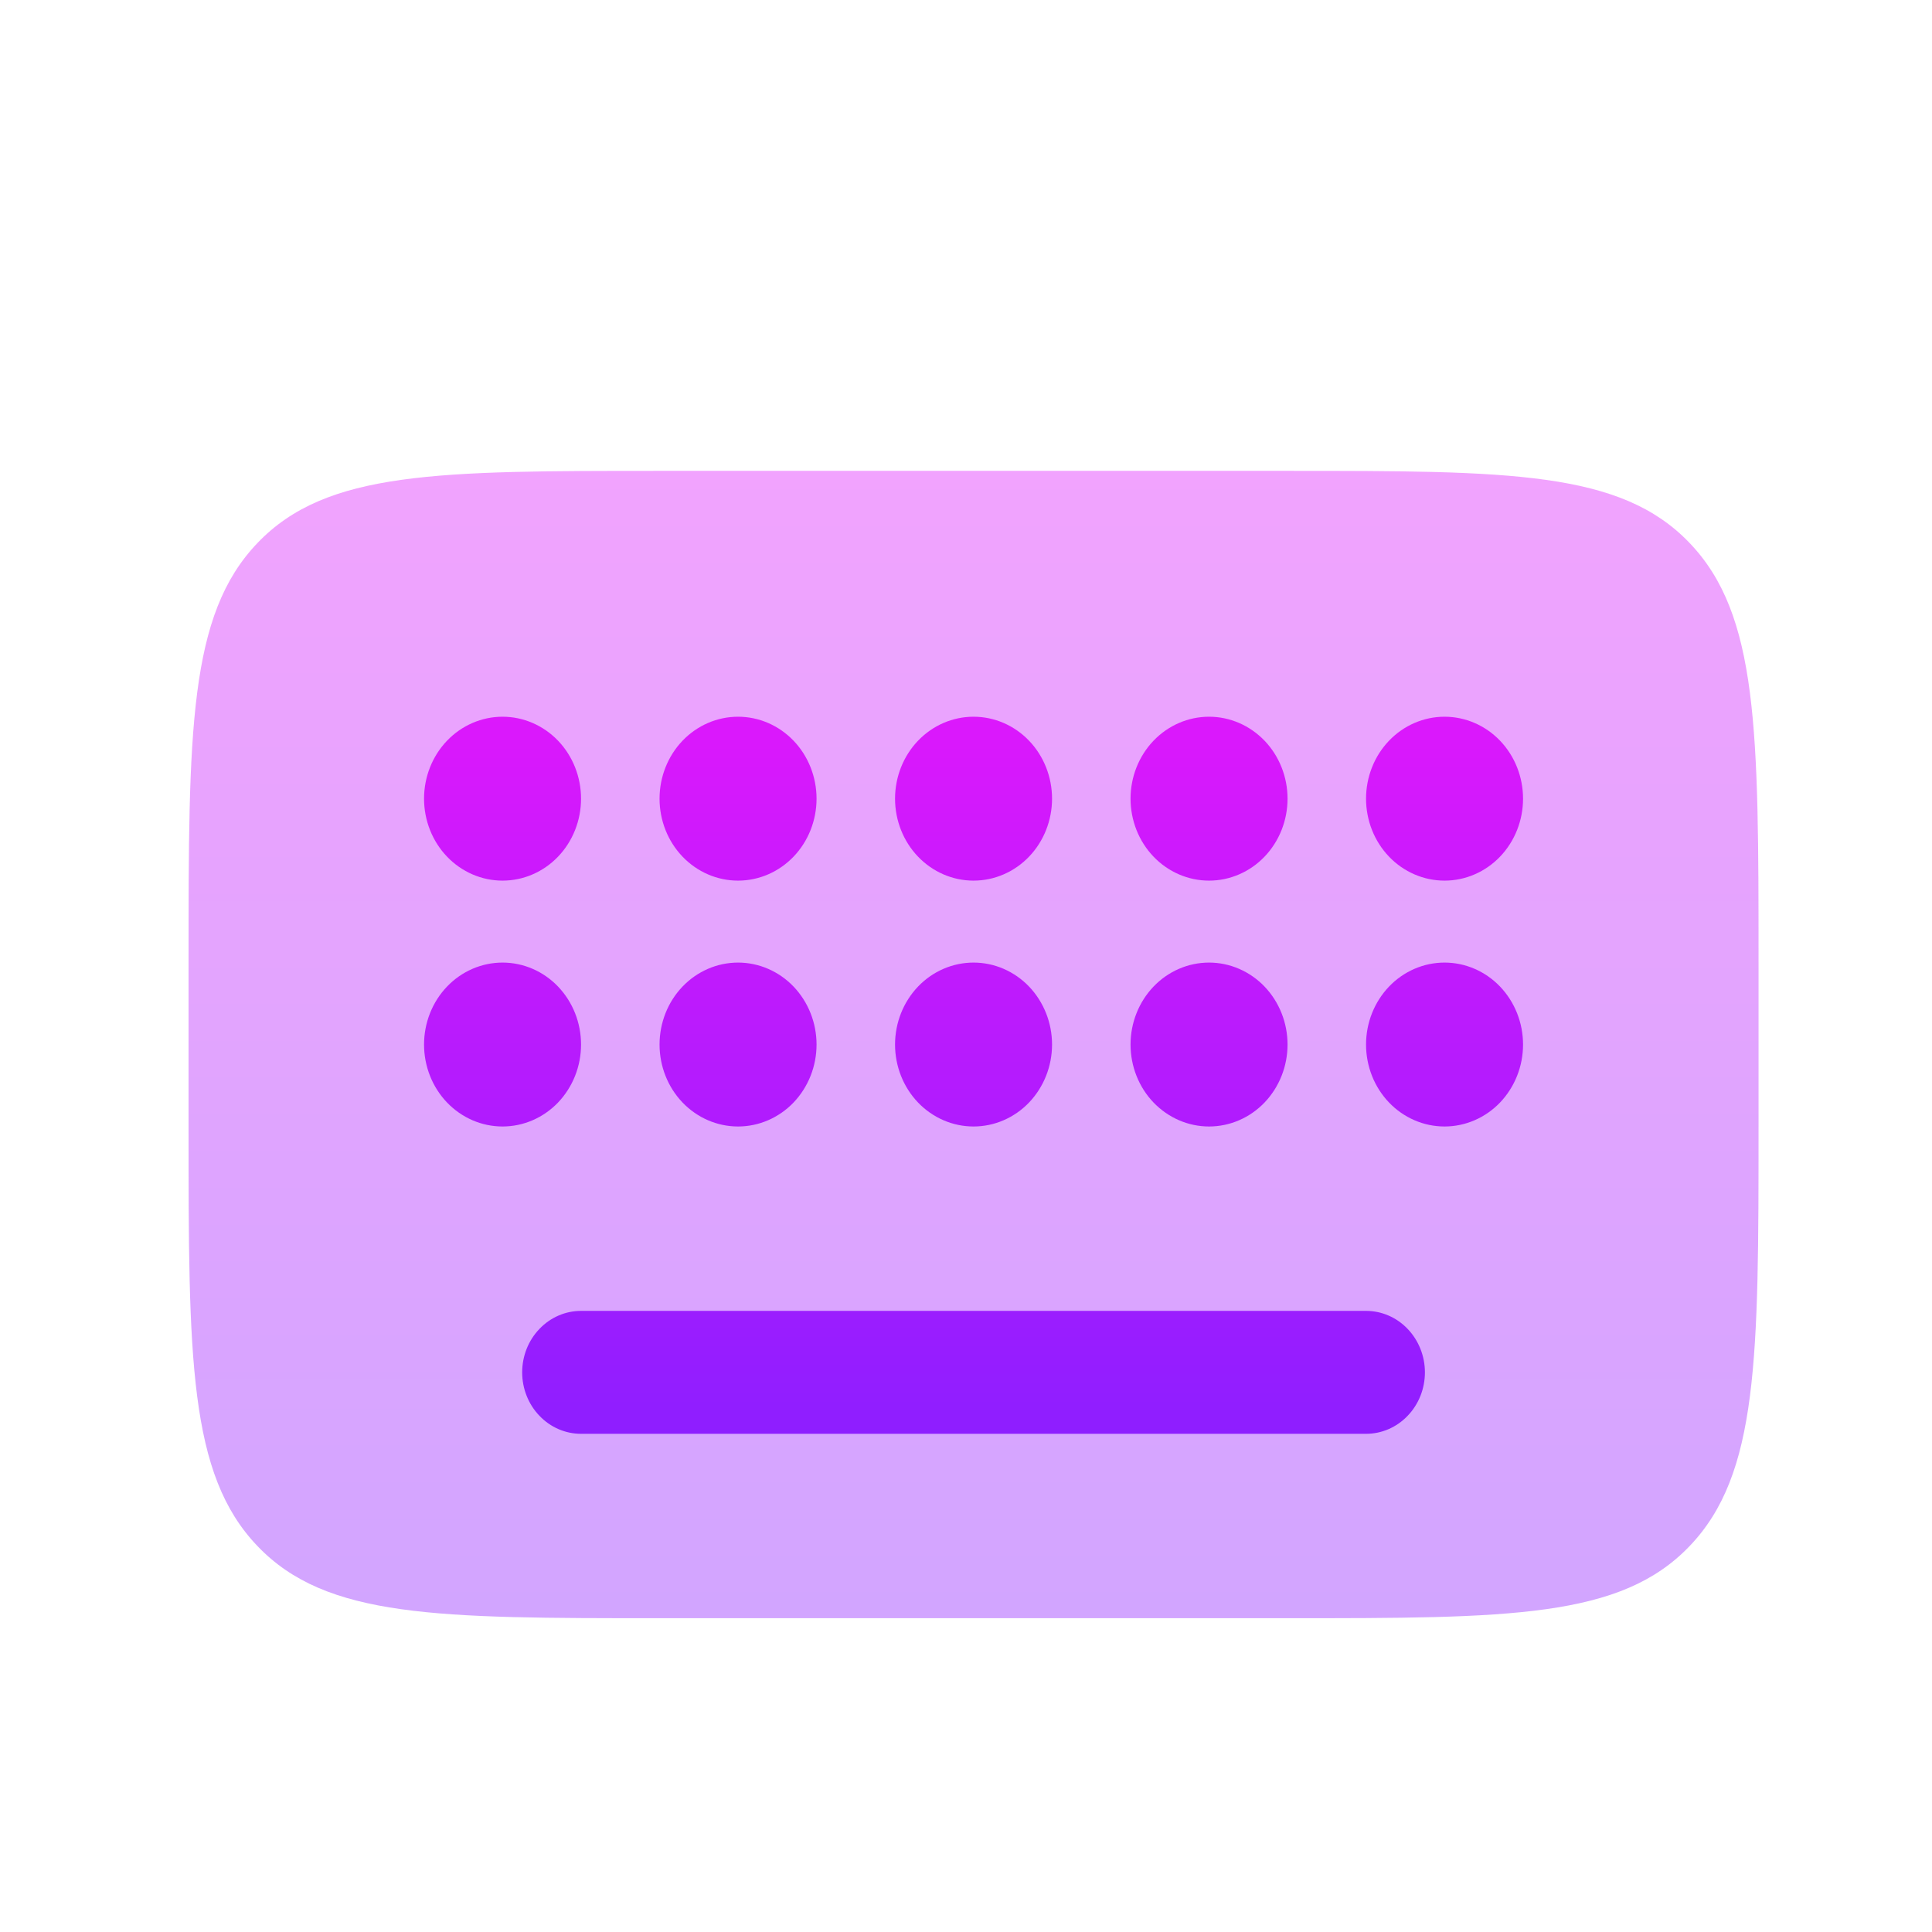 <?xml version="1.0" encoding="UTF-8" standalone="no"?>
<svg
   width="32"
   height="32"
   id="svg3869"
   version="1.1"
   viewBox="0 0 32 32"
   sodipodi:docname="input.svg"
   inkscape:version="1.3 (0e150ed6c4, 2023-07-21)"
   xml:space="preserve"
   xmlns:inkscape="http://www.inkscape.org/namespaces/inkscape"
   xmlns:sodipodi="http://sodipodi.sourceforge.net/DTD/sodipodi-0.dtd"
   xmlns:xlink="http://www.w3.org/1999/xlink"
   xmlns="http://www.w3.org/2000/svg"
   xmlns:svg="http://www.w3.org/2000/svg"
   xmlns:rdf="http://www.w3.org/1999/02/22-rdf-syntax-ns#"
   xmlns:cc="http://creativecommons.org/ns#"
   xmlns:dc="http://purl.org/dc/elements/1.1/"><sodipodi:namedview
     pagecolor="#ffffff"
     bordercolor="#666666"
     borderopacity="1"
     objecttolerance="10"
     gridtolerance="10"
     guidetolerance="10"
     inkscape:pageopacity="0"
     inkscape:pageshadow="2"
     inkscape:window-width="1920"
     inkscape:window-height="1052"
     id="namedview49"
     showgrid="true"
     inkscape:zoom="2.8284272"
     inkscape:cx="-22.45064"
     inkscape:cy="133.28962"
     inkscape:window-x="0"
     inkscape:window-y="0"
     inkscape:window-maximized="1"
     inkscape:current-layer="16-16-input-mouse-battery"
     inkscape:showpageshadow="2"
     inkscape:pagecheckerboard="0"
     inkscape:deskcolor="#d1d1d1"><inkscape:grid
       type="xygrid"
       id="grid986"
       originx="0"
       originy="0"
       spacingy="1"
       spacingx="1"
       units="px"
       visible="true" /></sodipodi:namedview><defs
     id="defs3871"><style
       type="text/css"
       id="current-color-scheme">&#10;      .ColorScheme-Text {&#10;        color:#31363b;&#10;      }&#10;      .ColorScheme-Background {&#10;        color:#eff0f1;&#10;      }&#10;      .ColorScheme-Highlight {&#10;        color:#3daee9;&#10;      }&#10;      .ColorScheme-ViewText {&#10;        color:#31363b;&#10;      }&#10;      .ColorScheme-ViewBackground {&#10;        color:#fcfcfc;&#10;      }&#10;      .ColorScheme-ViewHover {&#10;        color:#93cee9;&#10;      }&#10;      .ColorScheme-ViewFocus{&#10;        color:#3daee9;&#10;      }&#10;      .ColorScheme-ButtonText {&#10;        color:#31363b;&#10;      }&#10;      .ColorScheme-ButtonBackground {&#10;        color:#eff0f1;&#10;      }&#10;      .ColorScheme-ButtonHover {&#10;        color:#93cee9;&#10;      }&#10;      .ColorScheme-ButtonFocus{&#10;        color:#3daee9;&#10;      }&#10;      </style><linearGradient
       id="linearGradient18"><stop
         id="stop00"
         offset="0.0"
         style="stop-color:#7c00b5;stop-opacity:1.0" /><stop
         id="stop01"
         offset="1.0"
         style="stop-color:#6916c5;stop-opacity:0.85" /></linearGradient><linearGradient
       id="paint0_linear_8_508"
       x1="12"
       y1="4"
       x2="12"
       y2="19.4"
       gradientUnits="userSpaceOnUse"><stop
         stop-color="#DC18FC"
         id="stop2" /><stop
         offset="1"
         stop-color="#8E1EFF"
         id="stop3" /></linearGradient><linearGradient
       id="paint1_linear_8_508"
       x1="12"
       y1="7.3"
       x2="12"
       y2="16.925"
       gradientUnits="userSpaceOnUse"><stop
         stop-color="#DC18FC"
         id="stop4" /><stop
         offset="1"
         stop-color="#8E1EFF"
         id="stop5" /></linearGradient><linearGradient
       id="paint0_linear_86_88"
       x1="16.25"
       y1="31"
       x2="16.25"
       y2="1"
       gradientUnits="userSpaceOnUse"><stop
         stop-color="#5570FF"
         id="stop2-7" /><stop
         offset="1"
         stop-color="#4DD3FF"
         id="stop3-0" /></linearGradient><linearGradient
       id="paint1_linear_86_88"
       x1="21"
       y1="16"
       x2="21"
       y2="3"
       gradientUnits="userSpaceOnUse"><stop
         stop-color="#5570FF"
         id="stop4-9" /><stop
         offset="1"
         stop-color="#4DD3FF"
         id="stop5-3" /></linearGradient><linearGradient
       id="paint0_linear_38_87"
       x1="16"
       y1="30"
       x2="16"
       y2="2"
       gradientUnits="userSpaceOnUse"><stop
         stop-color="#00B59C"
         id="stop2-2" /><stop
         offset="1"
         stop-color="#9CFFAC"
         id="stop3-6" /></linearGradient><linearGradient
       id="paint1_linear_38_87"
       x1="16"
       y1="30"
       x2="16"
       y2="2"
       gradientUnits="userSpaceOnUse"><stop
         stop-color="#02AA93"
         id="stop4-1" /><stop
         offset="1"
         stop-color="#67FF80"
         id="stop5-8" /></linearGradient><linearGradient
       id="paint2_linear_38_87"
       x1="17.277"
       y1="25"
       x2="17.277"
       y2="7"
       gradientUnits="userSpaceOnUse"><stop
         stop-color="#02AA93"
         id="stop6" /><stop
         offset="1"
         stop-color="#67FF80"
         id="stop7" /></linearGradient><linearGradient
       id="paint0_linear_8_508-7"
       x1="12"
       y1="4"
       x2="12"
       y2="19.4"
       gradientUnits="userSpaceOnUse"><stop
         stop-color="#DC18FC"
         id="stop2-9" /><stop
         offset="1"
         stop-color="#8E1EFF"
         id="stop3-2" /></linearGradient><linearGradient
       id="paint1_linear_8_508-0"
       x1="12"
       y1="7.3"
       x2="12"
       y2="16.925"
       gradientUnits="userSpaceOnUse"><stop
         stop-color="#DC18FC"
         id="stop4-2" /><stop
         offset="1"
         stop-color="#8E1EFF"
         id="stop5-37" /></linearGradient><linearGradient
       id="paint0_linear_8_508-8"
       x1="12"
       y1="4"
       x2="12"
       y2="19.4"
       gradientUnits="userSpaceOnUse"><stop
         stop-color="#DC18FC"
         id="stop2-97" /><stop
         offset="1"
         stop-color="#8E1EFF"
         id="stop3-3" /></linearGradient><linearGradient
       id="paint1_linear_8_508-6"
       x1="12"
       y1="7.3"
       x2="12"
       y2="16.925"
       gradientUnits="userSpaceOnUse"><stop
         stop-color="#DC18FC"
         id="stop4-12" /><stop
         offset="1"
         stop-color="#8E1EFF"
         id="stop5-9" /></linearGradient><linearGradient
       id="paint0_linear_8_508-84"
       x1="12"
       y1="4"
       x2="12"
       y2="19.4"
       gradientUnits="userSpaceOnUse"><stop
         stop-color="#DC18FC"
         id="stop2-5" /><stop
         offset="1"
         stop-color="#8E1EFF"
         id="stop3-03" /></linearGradient><linearGradient
       id="paint1_linear_8_508-61"
       x1="12"
       y1="7.3"
       x2="12"
       y2="16.925"
       gradientUnits="userSpaceOnUse"><stop
         stop-color="#DC18FC"
         id="stop4-0" /><stop
         offset="1"
         stop-color="#8E1EFF"
         id="stop5-6" /></linearGradient><linearGradient
       id="paint0_linear_8_508-1"
       x1="12"
       y1="4"
       x2="12"
       y2="19.4"
       gradientUnits="userSpaceOnUse"><stop
         stop-color="#DC18FC"
         id="stop2-55" /><stop
         offset="1"
         stop-color="#8E1EFF"
         id="stop3-4" /></linearGradient><linearGradient
       id="paint1_linear_8_508-7"
       x1="12"
       y1="7.3"
       x2="12"
       y2="16.925"
       gradientUnits="userSpaceOnUse"><stop
         stop-color="#DC18FC"
         id="stop4-6" /><stop
         offset="1"
         stop-color="#8E1EFF"
         id="stop5-5" /></linearGradient><linearGradient
       id="paint0_linear_8_508-5"
       x1="12"
       y1="4"
       x2="12"
       y2="19.4"
       gradientUnits="userSpaceOnUse"><stop
         stop-color="#DC18FC"
         id="stop2-25" /><stop
         offset="1"
         stop-color="#8E1EFF"
         id="stop3-47" /></linearGradient><linearGradient
       id="paint1_linear_8_508-4"
       x1="12"
       y1="7.3"
       x2="12"
       y2="16.925"
       gradientUnits="userSpaceOnUse"><stop
         stop-color="#DC18FC"
         id="stop4-4" /><stop
         offset="1"
         stop-color="#8E1EFF"
         id="stop5-30" /></linearGradient><linearGradient
       inkscape:collect="always"
       xlink:href="#paint1_linear_8_508-4"
       id="linearGradient23"
       x1="2"
       y1="16"
       x2="30"
       y2="16"
       gradientUnits="userSpaceOnUse" /><linearGradient
       inkscape:collect="always"
       xlink:href="#linearGradient18"
       id="linearGradient24"
       gradientUnits="userSpaceOnUse"
       x1="3"
       y1="16"
       x2="29"
       y2="16"
       gradientTransform="translate(0,-2)" /><linearGradient
       inkscape:collect="always"
       xlink:href="#paint1_linear_8_508-4"
       id="linearGradient25"
       gradientUnits="userSpaceOnUse"
       x1="2"
       y1="16"
       x2="30"
       y2="16" /><linearGradient
       inkscape:collect="always"
       xlink:href="#paint1_linear_8_508-4"
       id="linearGradient26"
       gradientUnits="userSpaceOnUse"
       x1="2"
       y1="16"
       x2="30"
       y2="16" /><linearGradient
       inkscape:collect="always"
       xlink:href="#paint1_linear_8_508-4-2"
       id="linearGradient23-9"
       x1="2"
       y1="16"
       x2="30"
       y2="16"
       gradientUnits="userSpaceOnUse" /><linearGradient
       id="paint1_linear_8_508-4-2"
       x1="12"
       y1="7.3"
       x2="12"
       y2="16.925"
       gradientUnits="userSpaceOnUse"><stop
         stop-color="#DC18FC"
         id="stop4-4-0" /><stop
         offset="1"
         stop-color="#8E1EFF"
         id="stop5-30-6" /></linearGradient><linearGradient
       inkscape:collect="always"
       xlink:href="#paint1_linear_8_508-4-2"
       id="linearGradient27"
       gradientUnits="userSpaceOnUse"
       x1="2"
       y1="16"
       x2="30"
       y2="16" /><linearGradient
       inkscape:collect="always"
       xlink:href="#paint1_linear_8_508-4-2"
       id="linearGradient28"
       gradientUnits="userSpaceOnUse"
       x1="2"
       y1="16"
       x2="30"
       y2="16" /><linearGradient
       inkscape:collect="always"
       xlink:href="#linearGradient18"
       id="linearGradient29"
       gradientUnits="userSpaceOnUse"
       gradientTransform="translate(0,-2)"
       x1="3"
       y1="16"
       x2="29"
       y2="16" /><linearGradient
       inkscape:collect="always"
       xlink:href="#paint1_linear_8_508-4-2"
       id="linearGradient31"
       x1="0"
       y1="16"
       x2="32"
       y2="16"
       gradientUnits="userSpaceOnUse" /><linearGradient
       inkscape:collect="always"
       xlink:href="#paint1_linear_8_508-4"
       id="linearGradient33"
       x1="0"
       y1="11"
       x2="22"
       y2="11"
       gradientUnits="userSpaceOnUse" /><linearGradient
       inkscape:collect="always"
       xlink:href="#paint1_linear_8_508-4"
       id="linearGradient34"
       gradientUnits="userSpaceOnUse"
       x1="0"
       y1="11"
       x2="22"
       y2="11" /><linearGradient
       inkscape:collect="always"
       xlink:href="#paint1_linear_8_508-4"
       id="linearGradient35"
       gradientUnits="userSpaceOnUse"
       x1="0"
       y1="11"
       x2="22"
       y2="11" /><linearGradient
       inkscape:collect="always"
       xlink:href="#paint1_linear_8_508-4"
       id="linearGradient36"
       gradientUnits="userSpaceOnUse"
       x1="0"
       y1="11"
       x2="22"
       y2="11" /><linearGradient
       inkscape:collect="always"
       xlink:href="#paint1_linear_8_508-4-2"
       id="linearGradient38"
       x1="5"
       y1="16"
       x2="27.5"
       y2="16"
       gradientUnits="userSpaceOnUse" /><linearGradient
       inkscape:collect="always"
       xlink:href="#linearGradient18"
       id="linearGradient39"
       gradientUnits="userSpaceOnUse"
       x1="14"
       y1="21"
       x2="18"
       y2="21"
       gradientTransform="translate(-60.918,73.513)" /><linearGradient
       inkscape:collect="always"
       xlink:href="#paint1_linear_8_508-4-2"
       id="linearGradient40"
       gradientUnits="userSpaceOnUse"
       x1="5"
       y1="16"
       x2="27.5"
       y2="16" /><linearGradient
       inkscape:collect="always"
       xlink:href="#paint1_linear_8_508-4-2"
       id="linearGradient41"
       gradientUnits="userSpaceOnUse"
       x1="5"
       y1="16"
       x2="27.5"
       y2="16" /><linearGradient
       inkscape:collect="always"
       xlink:href="#paint1_linear_8_508-4-2"
       id="linearGradient38-6"
       x1="5"
       y1="16"
       x2="27.5"
       y2="16"
       gradientUnits="userSpaceOnUse" /><linearGradient
       inkscape:collect="always"
       xlink:href="#paint1_linear_8_508-4-2"
       id="linearGradient42"
       gradientUnits="userSpaceOnUse"
       x1="5"
       y1="16"
       x2="27.5"
       y2="16" /><linearGradient
       inkscape:collect="always"
       xlink:href="#linearGradient18"
       id="linearGradient44"
       gradientUnits="userSpaceOnUse"
       gradientTransform="matrix(2.254,0,0,1.774,-80.918,51.286)"
       x1="14"
       y1="21"
       x2="18"
       y2="21" /><linearGradient
       inkscape:collect="always"
       xlink:href="#paint1_linear_8_508-4-2"
       id="linearGradient38-5"
       x1="5"
       y1="16"
       x2="27.5"
       y2="16"
       gradientUnits="userSpaceOnUse" /><linearGradient
       inkscape:collect="always"
       xlink:href="#paint1_linear_8_508-4-2"
       id="linearGradient45"
       gradientUnits="userSpaceOnUse"
       x1="5"
       y1="16"
       x2="27.5"
       y2="16" /><linearGradient
       inkscape:collect="always"
       xlink:href="#paint1_linear_8_508-4-2"
       id="linearGradient46"
       gradientUnits="userSpaceOnUse"
       x1="5"
       y1="16"
       x2="27.5"
       y2="16" /><linearGradient
       inkscape:collect="always"
       xlink:href="#linearGradient18"
       id="linearGradient47"
       gradientUnits="userSpaceOnUse"
       gradientTransform="translate(-75.555,50.502)"
       x1="14"
       y1="21"
       x2="18"
       y2="21" /><linearGradient
       inkscape:collect="always"
       xlink:href="#paint1_linear_8_508-4"
       id="linearGradient1"
       gradientUnits="userSpaceOnUse"
       x1="12"
       y1="7.3"
       x2="12"
       y2="16.925" /><linearGradient
       inkscape:collect="always"
       xlink:href="#paint1_linear_8_508-4-2"
       id="linearGradient2"
       gradientUnits="userSpaceOnUse"
       x1="0"
       y1="16"
       x2="32"
       y2="16" /><linearGradient
       inkscape:collect="always"
       xlink:href="#paint1_linear_8_508-4-2"
       id="linearGradient3"
       gradientUnits="userSpaceOnUse"
       x1="0"
       y1="16"
       x2="32"
       y2="16" /><linearGradient
       inkscape:collect="always"
       xlink:href="#paint1_linear_8_508-4-2"
       id="linearGradient4"
       gradientUnits="userSpaceOnUse"
       x1="0"
       y1="16"
       x2="32"
       y2="16" /></defs><g
     style="clip-rule:evenodd;fill-rule:evenodd;stroke-linejoin:round;stroke-miterlimit:1.414"
     id="input-keyboard-virtual-on"
     transform="translate(89.934,35.254)"><rect
       y="-2.122"
       x="-90.27"
       height="32"
       width="32"
       id="rect826"
       style="fill:#ffffff;fill-opacity:0;stroke-width:0.96" /><g
       id="g22"><g
         style="clip-rule:evenodd;fill:none;fill-rule:evenodd;stroke-linejoin:round;stroke-miterlimit:1.414"
         id="g2-2"
         transform="matrix(1.182,0,0,1.234,-88.452,-0.557)"><path
           opacity="0.4"
           d="M 16.4,4 H 7.6 C 4.489,4 2.933,4 1.967,4.967 1,5.933 1,7.489 1,10.6 v 2.2 c 0,3.111 0,4.667 0.967,5.633 C 2.933,19.4 4.489,19.4 7.6,19.4 h 8.8 c 3.111,0 4.667,0 5.633,-0.967 C 23,17.467 23,15.911 23,12.8 V 10.6 C 23,7.489 23,5.933 22.033,4.967 21.067,4 19.511,4 16.4,4 Z"
           fill="url(#paint0_linear_8_508)"
           id="path1-0"
           style="fill:url(#paint0_linear_8_508-84)" /><path
           d="m 5.4,9.5 c 0.292,0 0.572,-0.116 0.778,-0.322 C 6.384,8.972 6.5,8.692 6.5,8.4 6.5,8.108 6.384,7.828 6.178,7.622 5.972,7.416 5.692,7.3 5.4,7.3 c -0.292,0 -0.572,0.116 -0.778,0.322 -0.206,0.206 -0.322,0.486 -0.322,0.778 0,0.292 0.116,0.572 0.322,0.778 0.206,0.206 0.486,0.322 0.778,0.322 z m 0,3.3 c 0.292,0 0.572,-0.116 0.778,-0.322 C 6.384,12.271 6.5,11.992 6.5,11.7 6.5,11.408 6.384,11.129 6.178,10.922 5.972,10.716 5.692,10.6 5.4,10.6 c -0.292,0 -0.572,0.116 -0.778,0.322 -0.206,0.206 -0.322,0.486 -0.322,0.778 0,0.292 0.116,0.572 0.322,0.778 C 4.828,12.684 5.108,12.8 5.4,12.8 Z m 3.3,0 c 0.292,0 0.572,-0.116 0.778,-0.322 C 9.684,12.271 9.8,11.992 9.8,11.7 9.8,11.408 9.684,11.129 9.478,10.922 9.272,10.716 8.992,10.6 8.7,10.6 c -0.292,0 -0.572,0.116 -0.778,0.322 -0.206,0.206 -0.322,0.486 -0.322,0.778 0,0.292 0.116,0.572 0.322,0.778 C 8.128,12.684 8.408,12.8 8.7,12.8 Z m 0,-3.3 c 0.292,0 0.572,-0.116 0.778,-0.322 C 9.684,8.972 9.8,8.692 9.8,8.4 9.8,8.108 9.684,7.828 9.478,7.622 9.272,7.416 8.992,7.3 8.7,7.3 c -0.292,0 -0.572,0.116 -0.778,0.322 -0.206,0.206 -0.322,0.486 -0.322,0.778 0,0.292 0.116,0.572 0.322,0.778 0.206,0.206 0.486,0.322 0.778,0.322 z m 3.3,0 c 0.292,0 0.572,-0.116 0.778,-0.322 C 12.984,8.972 13.1,8.692 13.1,8.4 13.1,8.108 12.984,7.828 12.778,7.622 12.572,7.416 12.292,7.3 12,7.3 c -0.292,0 -0.572,0.116 -0.778,0.322 C 11.016,7.828 10.9,8.108 10.9,8.4 c 0,0.292 0.116,0.572 0.322,0.778 C 11.428,9.384 11.708,9.5 12,9.5 Z M 12,12.8 c 0.292,0 0.572,-0.116 0.778,-0.322 C 12.984,12.271 13.1,11.992 13.1,11.7 13.1,11.408 12.984,11.129 12.778,10.922 12.572,10.716 12.292,10.6 12,10.6 c -0.292,0 -0.572,0.116 -0.778,0.322 C 11.016,11.129 10.9,11.408 10.9,11.7 c 0,0.292 0.116,0.572 0.322,0.778 C 11.428,12.684 11.708,12.8 12,12.8 Z m 3.3,-3.3 c 0.292,0 0.572,-0.116 0.778,-0.322 C 16.284,8.972 16.4,8.692 16.4,8.4 16.4,8.108 16.284,7.828 16.078,7.622 15.871,7.416 15.592,7.3 15.3,7.3 c -0.292,0 -0.572,0.116 -0.778,0.322 C 14.316,7.828 14.2,8.108 14.2,8.4 c 0,0.292 0.116,0.572 0.322,0.778 0.206,0.206 0.486,0.322 0.778,0.322 z m 0,3.3 c 0.292,0 0.572,-0.116 0.778,-0.322 C 16.284,12.271 16.4,11.992 16.4,11.7 16.4,11.408 16.284,11.129 16.078,10.922 15.871,10.716 15.592,10.6 15.3,10.6 c -0.292,0 -0.572,0.116 -0.778,0.322 C 14.316,11.129 14.2,11.408 14.2,11.7 c 0,0.292 0.116,0.572 0.322,0.778 C 14.729,12.684 15.008,12.8 15.3,12.8 Z m 3.3,-3.3 c 0.292,0 0.572,-0.116 0.778,-0.322 C 19.584,8.972 19.7,8.692 19.7,8.4 19.7,8.108 19.584,7.828 19.378,7.622 19.172,7.416 18.892,7.3 18.6,7.3 c -0.292,0 -0.572,0.116 -0.778,0.322 C 17.616,7.828 17.5,8.108 17.5,8.4 c 0,0.292 0.116,0.572 0.322,0.778 0.206,0.206 0.486,0.322 0.778,0.322 z m 0,3.3 c 0.292,0 0.572,-0.116 0.778,-0.322 C 19.584,12.271 19.7,11.992 19.7,11.7 19.7,11.408 19.584,11.129 19.378,10.922 19.172,10.716 18.892,10.6 18.6,10.6 c -0.292,0 -0.572,0.116 -0.778,0.322 C 17.616,11.129 17.5,11.408 17.5,11.7 c 0,0.292 0.116,0.572 0.322,0.778 0.206,0.206 0.486,0.322 0.778,0.322 z m -0.275,3.3 c 0,0.219 -0.087,0.429 -0.242,0.583 C 17.929,16.838 17.719,16.925 17.5,16.925 H 6.5 C 6.281,16.925 6.071,16.838 5.917,16.683 5.762,16.529 5.675,16.319 5.675,16.1 c 0,-0.219 0.087,-0.429 0.242,-0.583 C 6.071,15.362 6.281,15.275 6.5,15.275 H 17.5 c 0.219,0 0.429,0.087 0.583,0.242 0.155,0.155 0.242,0.365 0.242,0.583 z"
           fill="url(#paint1_linear_8_508)"
           id="path2-3-6"
           style="fill:url(#paint1_linear_8_508-61)" /></g><circle
         cx="-88.882"
         cy="1.601"
         r="2.5"
         style="clip-rule:evenodd;fill:#268aff;fill-opacity:1;fill-rule:evenodd;stroke-linejoin:round;stroke-miterlimit:1.414"
         id="circle4" /></g></g><g
     style="clip-rule:evenodd;fill-rule:evenodd;stroke-linejoin:round;stroke-miterlimit:1.414"
     id="input-keyboard-virtual-off"
     transform="translate(0.51,63.282)"><rect
       y="1.518"
       x="-3.135"
       height="32"
       width="32"
       id="rect826-0"
       style="fill:#ffffff;fill-opacity:0;stroke-width:0.96" /><g
       style="clip-rule:evenodd;fill:none;fill-rule:evenodd;stroke-linejoin:round;stroke-miterlimit:1.414"
       id="g2-8"
       transform="matrix(1.182,0,0,1.234,-1.317,3.083)"><path
         opacity="0.4"
         d="M 16.4,4 H 7.6 C 4.489,4 2.933,4 1.967,4.967 1,5.933 1,7.489 1,10.6 v 2.2 c 0,3.111 0,4.667 0.967,5.633 C 2.933,19.4 4.489,19.4 7.6,19.4 h 8.8 c 3.111,0 4.667,0 5.633,-0.967 C 23,17.467 23,15.911 23,12.8 V 10.6 C 23,7.489 23,5.933 22.033,4.967 21.067,4 19.511,4 16.4,4 Z"
         fill="url(#paint0_linear_8_508)"
         id="path1-68"
         style="fill:url(#paint0_linear_8_508-5)" /><path
         d="m 5.4,9.5 c 0.292,0 0.572,-0.116 0.778,-0.322 C 6.384,8.972 6.5,8.692 6.5,8.4 6.5,8.108 6.384,7.828 6.178,7.622 5.972,7.416 5.692,7.3 5.4,7.3 c -0.292,0 -0.572,0.116 -0.778,0.322 -0.206,0.206 -0.322,0.486 -0.322,0.778 0,0.292 0.116,0.572 0.322,0.778 0.206,0.206 0.486,0.322 0.778,0.322 z m 0,3.3 c 0.292,0 0.572,-0.116 0.778,-0.322 C 6.384,12.271 6.5,11.992 6.5,11.7 6.5,11.408 6.384,11.129 6.178,10.922 5.972,10.716 5.692,10.6 5.4,10.6 c -0.292,0 -0.572,0.116 -0.778,0.322 -0.206,0.206 -0.322,0.486 -0.322,0.778 0,0.292 0.116,0.572 0.322,0.778 C 4.828,12.684 5.108,12.8 5.4,12.8 Z m 3.3,0 c 0.292,0 0.572,-0.116 0.778,-0.322 C 9.684,12.271 9.8,11.992 9.8,11.7 9.8,11.408 9.684,11.129 9.478,10.922 9.272,10.716 8.992,10.6 8.7,10.6 c -0.292,0 -0.572,0.116 -0.778,0.322 -0.206,0.206 -0.322,0.486 -0.322,0.778 0,0.292 0.116,0.572 0.322,0.778 C 8.128,12.684 8.408,12.8 8.7,12.8 Z m 0,-3.3 c 0.292,0 0.572,-0.116 0.778,-0.322 C 9.684,8.972 9.8,8.692 9.8,8.4 9.8,8.108 9.684,7.828 9.478,7.622 9.272,7.416 8.992,7.3 8.7,7.3 c -0.292,0 -0.572,0.116 -0.778,0.322 -0.206,0.206 -0.322,0.486 -0.322,0.778 0,0.292 0.116,0.572 0.322,0.778 0.206,0.206 0.486,0.322 0.778,0.322 z m 3.3,0 c 0.292,0 0.572,-0.116 0.778,-0.322 C 12.984,8.972 13.1,8.692 13.1,8.4 13.1,8.108 12.984,7.828 12.778,7.622 12.572,7.416 12.292,7.3 12,7.3 c -0.292,0 -0.572,0.116 -0.778,0.322 C 11.016,7.828 10.9,8.108 10.9,8.4 c 0,0.292 0.116,0.572 0.322,0.778 C 11.428,9.384 11.708,9.5 12,9.5 Z M 12,12.8 c 0.292,0 0.572,-0.116 0.778,-0.322 C 12.984,12.271 13.1,11.992 13.1,11.7 13.1,11.408 12.984,11.129 12.778,10.922 12.572,10.716 12.292,10.6 12,10.6 c -0.292,0 -0.572,0.116 -0.778,0.322 C 11.016,11.129 10.9,11.408 10.9,11.7 c 0,0.292 0.116,0.572 0.322,0.778 C 11.428,12.684 11.708,12.8 12,12.8 Z m 3.3,-3.3 c 0.292,0 0.572,-0.116 0.778,-0.322 C 16.284,8.972 16.4,8.692 16.4,8.4 16.4,8.108 16.284,7.828 16.078,7.622 15.871,7.416 15.592,7.3 15.3,7.3 c -0.292,0 -0.572,0.116 -0.778,0.322 C 14.316,7.828 14.2,8.108 14.2,8.4 c 0,0.292 0.116,0.572 0.322,0.778 0.206,0.206 0.486,0.322 0.778,0.322 z m 0,3.3 c 0.292,0 0.572,-0.116 0.778,-0.322 C 16.284,12.271 16.4,11.992 16.4,11.7 16.4,11.408 16.284,11.129 16.078,10.922 15.871,10.716 15.592,10.6 15.3,10.6 c -0.292,0 -0.572,0.116 -0.778,0.322 C 14.316,11.129 14.2,11.408 14.2,11.7 c 0,0.292 0.116,0.572 0.322,0.778 C 14.729,12.684 15.008,12.8 15.3,12.8 Z m 3.3,-3.3 c 0.292,0 0.572,-0.116 0.778,-0.322 C 19.584,8.972 19.7,8.692 19.7,8.4 19.7,8.108 19.584,7.828 19.378,7.622 19.172,7.416 18.892,7.3 18.6,7.3 c -0.292,0 -0.572,0.116 -0.778,0.322 C 17.616,7.828 17.5,8.108 17.5,8.4 c 0,0.292 0.116,0.572 0.322,0.778 0.206,0.206 0.486,0.322 0.778,0.322 z m 0,3.3 c 0.292,0 0.572,-0.116 0.778,-0.322 C 19.584,12.271 19.7,11.992 19.7,11.7 19.7,11.408 19.584,11.129 19.378,10.922 19.172,10.716 18.892,10.6 18.6,10.6 c -0.292,0 -0.572,0.116 -0.778,0.322 C 17.616,11.129 17.5,11.408 17.5,11.7 c 0,0.292 0.116,0.572 0.322,0.778 0.206,0.206 0.486,0.322 0.778,0.322 z m -0.275,3.3 c 0,0.219 -0.087,0.429 -0.242,0.583 C 17.929,16.838 17.719,16.925 17.5,16.925 H 6.5 C 6.281,16.925 6.071,16.838 5.917,16.683 5.762,16.529 5.675,16.319 5.675,16.1 c 0,-0.219 0.087,-0.429 0.242,-0.583 C 6.071,15.362 6.281,15.275 6.5,15.275 H 17.5 c 0.219,0 0.429,0.087 0.583,0.242 0.155,0.155 0.242,0.365 0.242,0.583 z"
         fill="url(#paint1_linear_8_508)"
         id="path2-3-8"
         style="fill:url(#linearGradient1)" /></g></g><g
     style="clip-rule:evenodd;fill-rule:evenodd;stroke-linecap:square;stroke-linejoin:round;stroke-miterlimit:1.5"
     id="input-keyboard"
     transform="translate(0.51,-0.718)"><rect
       y="2.016"
       x="-0.388"
       height="32"
       width="32"
       id="rect835"
       style="fill:#ffffff;fill-opacity:0" /><g
       style="clip-rule:evenodd;fill:none;fill-rule:evenodd;stroke-linejoin:round;stroke-miterlimit:1.414"
       id="g2"
       transform="matrix(1.182,0,0,1.234,1.431,3.581)"><path
         opacity="0.4"
         d="M 16.4,4 H 7.6 C 4.489,4 2.933,4 1.967,4.967 1,5.933 1,7.489 1,10.6 v 2.2 c 0,3.111 0,4.667 0.967,5.633 C 2.933,19.4 4.489,19.4 7.6,19.4 h 8.8 c 3.111,0 4.667,0 5.633,-0.967 C 23,17.467 23,15.911 23,12.8 V 10.6 C 23,7.489 23,5.933 22.033,4.967 21.067,4 19.511,4 16.4,4 Z"
         fill="url(#paint0_linear_8_508)"
         id="path1-92"
         style="fill:url(#paint0_linear_8_508-7)" /><path
         d="m 5.4,9.5 c 0.292,0 0.572,-0.116 0.778,-0.322 C 6.384,8.972 6.5,8.692 6.5,8.4 6.5,8.108 6.384,7.828 6.178,7.622 5.972,7.416 5.692,7.3 5.4,7.3 c -0.292,0 -0.572,0.116 -0.778,0.322 -0.206,0.206 -0.322,0.486 -0.322,0.778 0,0.292 0.116,0.572 0.322,0.778 0.206,0.206 0.486,0.322 0.778,0.322 z m 0,3.3 c 0.292,0 0.572,-0.116 0.778,-0.322 C 6.384,12.271 6.5,11.992 6.5,11.7 6.5,11.408 6.384,11.129 6.178,10.922 5.972,10.716 5.692,10.6 5.4,10.6 c -0.292,0 -0.572,0.116 -0.778,0.322 -0.206,0.206 -0.322,0.486 -0.322,0.778 0,0.292 0.116,0.572 0.322,0.778 C 4.828,12.684 5.108,12.8 5.4,12.8 Z m 3.3,0 c 0.292,0 0.572,-0.116 0.778,-0.322 C 9.684,12.271 9.8,11.992 9.8,11.7 9.8,11.408 9.684,11.129 9.478,10.922 9.272,10.716 8.992,10.6 8.7,10.6 c -0.292,0 -0.572,0.116 -0.778,0.322 -0.206,0.206 -0.322,0.486 -0.322,0.778 0,0.292 0.116,0.572 0.322,0.778 C 8.128,12.684 8.408,12.8 8.7,12.8 Z m 0,-3.3 c 0.292,0 0.572,-0.116 0.778,-0.322 C 9.684,8.972 9.8,8.692 9.8,8.4 9.8,8.108 9.684,7.828 9.478,7.622 9.272,7.416 8.992,7.3 8.7,7.3 c -0.292,0 -0.572,0.116 -0.778,0.322 -0.206,0.206 -0.322,0.486 -0.322,0.778 0,0.292 0.116,0.572 0.322,0.778 0.206,0.206 0.486,0.322 0.778,0.322 z m 3.3,0 c 0.292,0 0.572,-0.116 0.778,-0.322 C 12.984,8.972 13.1,8.692 13.1,8.4 13.1,8.108 12.984,7.828 12.778,7.622 12.572,7.416 12.292,7.3 12,7.3 c -0.292,0 -0.572,0.116 -0.778,0.322 C 11.016,7.828 10.9,8.108 10.9,8.4 c 0,0.292 0.116,0.572 0.322,0.778 C 11.428,9.384 11.708,9.5 12,9.5 Z M 12,12.8 c 0.292,0 0.572,-0.116 0.778,-0.322 C 12.984,12.271 13.1,11.992 13.1,11.7 13.1,11.408 12.984,11.129 12.778,10.922 12.572,10.716 12.292,10.6 12,10.6 c -0.292,0 -0.572,0.116 -0.778,0.322 C 11.016,11.129 10.9,11.408 10.9,11.7 c 0,0.292 0.116,0.572 0.322,0.778 C 11.428,12.684 11.708,12.8 12,12.8 Z m 3.3,-3.3 c 0.292,0 0.572,-0.116 0.778,-0.322 C 16.284,8.972 16.4,8.692 16.4,8.4 16.4,8.108 16.284,7.828 16.078,7.622 15.871,7.416 15.592,7.3 15.3,7.3 c -0.292,0 -0.572,0.116 -0.778,0.322 C 14.316,7.828 14.2,8.108 14.2,8.4 c 0,0.292 0.116,0.572 0.322,0.778 0.206,0.206 0.486,0.322 0.778,0.322 z m 0,3.3 c 0.292,0 0.572,-0.116 0.778,-0.322 C 16.284,12.271 16.4,11.992 16.4,11.7 16.4,11.408 16.284,11.129 16.078,10.922 15.871,10.716 15.592,10.6 15.3,10.6 c -0.292,0 -0.572,0.116 -0.778,0.322 C 14.316,11.129 14.2,11.408 14.2,11.7 c 0,0.292 0.116,0.572 0.322,0.778 C 14.729,12.684 15.008,12.8 15.3,12.8 Z m 3.3,-3.3 c 0.292,0 0.572,-0.116 0.778,-0.322 C 19.584,8.972 19.7,8.692 19.7,8.4 19.7,8.108 19.584,7.828 19.378,7.622 19.172,7.416 18.892,7.3 18.6,7.3 c -0.292,0 -0.572,0.116 -0.778,0.322 C 17.616,7.828 17.5,8.108 17.5,8.4 c 0,0.292 0.116,0.572 0.322,0.778 0.206,0.206 0.486,0.322 0.778,0.322 z m 0,3.3 c 0.292,0 0.572,-0.116 0.778,-0.322 C 19.584,12.271 19.7,11.992 19.7,11.7 19.7,11.408 19.584,11.129 19.378,10.922 19.172,10.716 18.892,10.6 18.6,10.6 c -0.292,0 -0.572,0.116 -0.778,0.322 C 17.616,11.129 17.5,11.408 17.5,11.7 c 0,0.292 0.116,0.572 0.322,0.778 0.206,0.206 0.486,0.322 0.778,0.322 z m -0.275,3.3 c 0,0.219 -0.087,0.429 -0.242,0.583 C 17.929,16.838 17.719,16.925 17.5,16.925 H 6.5 C 6.281,16.925 6.071,16.838 5.917,16.683 5.762,16.529 5.675,16.319 5.675,16.1 c 0,-0.219 0.087,-0.429 0.242,-0.583 C 6.071,15.362 6.281,15.275 6.5,15.275 H 17.5 c 0.219,0 0.429,0.087 0.583,0.242 0.155,0.155 0.242,0.365 0.242,0.583 z"
         fill="url(#paint1_linear_8_508)"
         id="path2-3-2"
         style="fill:url(#paint1_linear_8_508-0)" /></g></g><g
     style="clip-rule:evenodd;fill-rule:evenodd;stroke-linejoin:round;stroke-miterlimit:1.414"
     id="22-22-input-keyboard-virtual-on"
     transform="translate(-21.49,41.282)"><g
       id="g824-5"
       transform="translate(-4.004,-7.997)"><g
         style="clip-rule:evenodd;fill:none;fill-rule:evenodd;stroke-linejoin:round;stroke-miterlimit:1.414"
         id="g1"
         transform="matrix(0.818,0,0,0.779,-2.52,8.722)"><circle
           cx="-2.172"
           cy="9.572"
           r="2.5"
           style="clip-rule:evenodd;fill:#268aff;fill-opacity:1;fill-rule:evenodd;stroke-linejoin:round;stroke-miterlimit:1.414"
           id="circle2"
           transform="matrix(1.222,0,0,1.283,3.08,-11.193)" /><path
           opacity="0.4"
           d="M 16.4,4 H 7.6 C 4.489,4 2.933,4 1.967,4.967 1,5.933 1,7.489 1,10.6 v 2.2 c 0,3.111 0,4.667 0.967,5.633 C 2.933,19.4 4.489,19.4 7.6,19.4 h 8.8 c 3.111,0 4.667,0 5.633,-0.967 C 23,17.467 23,15.911 23,12.8 V 10.6 C 23,7.489 23,5.933 22.033,4.967 21.067,4 19.511,4 16.4,4 Z"
           fill="url(#paint0_linear_8_508)"
           id="path1"
           style="fill:url(#paint0_linear_8_508)" /><path
           d="m 5.4,9.5 c 0.292,0 0.572,-0.116 0.778,-0.322 C 6.384,8.972 6.5,8.692 6.5,8.4 6.5,8.108 6.384,7.828 6.178,7.622 5.972,7.416 5.692,7.3 5.4,7.3 c -0.292,0 -0.572,0.116 -0.778,0.322 -0.206,0.206 -0.322,0.486 -0.322,0.778 0,0.292 0.116,0.572 0.322,0.778 0.206,0.206 0.486,0.322 0.778,0.322 z m 0,3.3 c 0.292,0 0.572,-0.116 0.778,-0.322 C 6.384,12.271 6.5,11.992 6.5,11.7 6.5,11.408 6.384,11.129 6.178,10.922 5.972,10.716 5.692,10.6 5.4,10.6 c -0.292,0 -0.572,0.116 -0.778,0.322 -0.206,0.206 -0.322,0.486 -0.322,0.778 0,0.292 0.116,0.572 0.322,0.778 C 4.828,12.684 5.108,12.8 5.4,12.8 Z m 3.3,0 c 0.292,0 0.572,-0.116 0.778,-0.322 C 9.684,12.271 9.8,11.992 9.8,11.7 9.8,11.408 9.684,11.129 9.478,10.922 9.272,10.716 8.992,10.6 8.7,10.6 c -0.292,0 -0.572,0.116 -0.778,0.322 -0.206,0.206 -0.322,0.486 -0.322,0.778 0,0.292 0.116,0.572 0.322,0.778 C 8.128,12.684 8.408,12.8 8.7,12.8 Z m 0,-3.3 c 0.292,0 0.572,-0.116 0.778,-0.322 C 9.684,8.972 9.8,8.692 9.8,8.4 9.8,8.108 9.684,7.828 9.478,7.622 9.272,7.416 8.992,7.3 8.7,7.3 c -0.292,0 -0.572,0.116 -0.778,0.322 -0.206,0.206 -0.322,0.486 -0.322,0.778 0,0.292 0.116,0.572 0.322,0.778 0.206,0.206 0.486,0.322 0.778,0.322 z m 3.3,0 c 0.292,0 0.572,-0.116 0.778,-0.322 C 12.984,8.972 13.1,8.692 13.1,8.4 13.1,8.108 12.984,7.828 12.778,7.622 12.572,7.416 12.292,7.3 12,7.3 c -0.292,0 -0.572,0.116 -0.778,0.322 C 11.016,7.828 10.9,8.108 10.9,8.4 c 0,0.292 0.116,0.572 0.322,0.778 C 11.428,9.384 11.708,9.5 12,9.5 Z M 12,12.8 c 0.292,0 0.572,-0.116 0.778,-0.322 C 12.984,12.271 13.1,11.992 13.1,11.7 13.1,11.408 12.984,11.129 12.778,10.922 12.572,10.716 12.292,10.6 12,10.6 c -0.292,0 -0.572,0.116 -0.778,0.322 C 11.016,11.129 10.9,11.408 10.9,11.7 c 0,0.292 0.116,0.572 0.322,0.778 C 11.428,12.684 11.708,12.8 12,12.8 Z m 3.3,-3.3 c 0.292,0 0.572,-0.116 0.778,-0.322 C 16.284,8.972 16.4,8.692 16.4,8.4 16.4,8.108 16.284,7.828 16.078,7.622 15.871,7.416 15.592,7.3 15.3,7.3 c -0.292,0 -0.572,0.116 -0.778,0.322 C 14.316,7.828 14.2,8.108 14.2,8.4 c 0,0.292 0.116,0.572 0.322,0.778 0.206,0.206 0.486,0.322 0.778,0.322 z m 0,3.3 c 0.292,0 0.572,-0.116 0.778,-0.322 C 16.284,12.271 16.4,11.992 16.4,11.7 16.4,11.408 16.284,11.129 16.078,10.922 15.871,10.716 15.592,10.6 15.3,10.6 c -0.292,0 -0.572,0.116 -0.778,0.322 C 14.316,11.129 14.2,11.408 14.2,11.7 c 0,0.292 0.116,0.572 0.322,0.778 C 14.729,12.684 15.008,12.8 15.3,12.8 Z m 3.3,-3.3 c 0.292,0 0.572,-0.116 0.778,-0.322 C 19.584,8.972 19.7,8.692 19.7,8.4 19.7,8.108 19.584,7.828 19.378,7.622 19.172,7.416 18.892,7.3 18.6,7.3 c -0.292,0 -0.572,0.116 -0.778,0.322 C 17.616,7.828 17.5,8.108 17.5,8.4 c 0,0.292 0.116,0.572 0.322,0.778 0.206,0.206 0.486,0.322 0.778,0.322 z m 0,3.3 c 0.292,0 0.572,-0.116 0.778,-0.322 C 19.584,12.271 19.7,11.992 19.7,11.7 19.7,11.408 19.584,11.129 19.378,10.922 19.172,10.716 18.892,10.6 18.6,10.6 c -0.292,0 -0.572,0.116 -0.778,0.322 C 17.616,11.129 17.5,11.408 17.5,11.7 c 0,0.292 0.116,0.572 0.322,0.778 0.206,0.206 0.486,0.322 0.778,0.322 z m -0.275,3.3 c 0,0.219 -0.087,0.429 -0.242,0.583 C 17.929,16.838 17.719,16.925 17.5,16.925 H 6.5 C 6.281,16.925 6.071,16.838 5.917,16.683 5.762,16.529 5.675,16.319 5.675,16.1 c 0,-0.219 0.087,-0.429 0.242,-0.583 C 6.071,15.362 6.281,15.275 6.5,15.275 H 17.5 c 0.219,0 0.429,0.087 0.583,0.242 0.155,0.155 0.242,0.365 0.242,0.583 z"
           fill="url(#paint1_linear_8_508)"
           id="path2-3"
           style="fill:url(#paint1_linear_8_508)" /></g></g><rect
       y="-3.541"
       x="-9.19"
       height="22"
       width="22"
       id="rect826-04"
       style="fill:#ffffff;fill-opacity:0;stroke-width:0.999" /></g><g
     style="clip-rule:evenodd;fill-rule:evenodd;stroke-linejoin:round;stroke-miterlimit:1.414"
     id="22-22-input-keyboard-virtual-off"
     transform="translate(-21.49,73.282)"><rect
       y="-3.011"
       x="-6.81"
       height="22"
       width="22"
       id="rect826-04-5"
       style="fill:#ffffff;fill-opacity:0;stroke-width:0.999" /><g
       style="clip-rule:evenodd;fill:none;fill-rule:evenodd;stroke-linejoin:round;stroke-miterlimit:1.414"
       id="g2-9"
       transform="matrix(0.818,0,0,0.779,-5.628,-1.128)"><path
         opacity="0.4"
         d="M 16.4,4 H 7.6 C 4.489,4 2.933,4 1.967,4.967 1,5.933 1,7.489 1,10.6 v 2.2 c 0,3.111 0,4.667 0.967,5.633 C 2.933,19.4 4.489,19.4 7.6,19.4 h 8.8 c 3.111,0 4.667,0 5.633,-0.967 C 23,17.467 23,15.911 23,12.8 V 10.6 C 23,7.489 23,5.933 22.033,4.967 21.067,4 19.511,4 16.4,4 Z"
         fill="url(#paint0_linear_8_508)"
         id="path1-3"
         style="fill:url(#paint0_linear_8_508-1)" /><path
         d="m 5.4,9.5 c 0.292,0 0.572,-0.116 0.778,-0.322 C 6.384,8.972 6.5,8.692 6.5,8.4 6.5,8.108 6.384,7.828 6.178,7.622 5.972,7.416 5.692,7.3 5.4,7.3 c -0.292,0 -0.572,0.116 -0.778,0.322 -0.206,0.206 -0.322,0.486 -0.322,0.778 0,0.292 0.116,0.572 0.322,0.778 0.206,0.206 0.486,0.322 0.778,0.322 z m 0,3.3 c 0.292,0 0.572,-0.116 0.778,-0.322 C 6.384,12.271 6.5,11.992 6.5,11.7 6.5,11.408 6.384,11.129 6.178,10.922 5.972,10.716 5.692,10.6 5.4,10.6 c -0.292,0 -0.572,0.116 -0.778,0.322 -0.206,0.206 -0.322,0.486 -0.322,0.778 0,0.292 0.116,0.572 0.322,0.778 C 4.828,12.684 5.108,12.8 5.4,12.8 Z m 3.3,0 c 0.292,0 0.572,-0.116 0.778,-0.322 C 9.684,12.271 9.8,11.992 9.8,11.7 9.8,11.408 9.684,11.129 9.478,10.922 9.272,10.716 8.992,10.6 8.7,10.6 c -0.292,0 -0.572,0.116 -0.778,0.322 -0.206,0.206 -0.322,0.486 -0.322,0.778 0,0.292 0.116,0.572 0.322,0.778 C 8.128,12.684 8.408,12.8 8.7,12.8 Z m 0,-3.3 c 0.292,0 0.572,-0.116 0.778,-0.322 C 9.684,8.972 9.8,8.692 9.8,8.4 9.8,8.108 9.684,7.828 9.478,7.622 9.272,7.416 8.992,7.3 8.7,7.3 c -0.292,0 -0.572,0.116 -0.778,0.322 -0.206,0.206 -0.322,0.486 -0.322,0.778 0,0.292 0.116,0.572 0.322,0.778 0.206,0.206 0.486,0.322 0.778,0.322 z m 3.3,0 c 0.292,0 0.572,-0.116 0.778,-0.322 C 12.984,8.972 13.1,8.692 13.1,8.4 13.1,8.108 12.984,7.828 12.778,7.622 12.572,7.416 12.292,7.3 12,7.3 c -0.292,0 -0.572,0.116 -0.778,0.322 C 11.016,7.828 10.9,8.108 10.9,8.4 c 0,0.292 0.116,0.572 0.322,0.778 C 11.428,9.384 11.708,9.5 12,9.5 Z M 12,12.8 c 0.292,0 0.572,-0.116 0.778,-0.322 C 12.984,12.271 13.1,11.992 13.1,11.7 13.1,11.408 12.984,11.129 12.778,10.922 12.572,10.716 12.292,10.6 12,10.6 c -0.292,0 -0.572,0.116 -0.778,0.322 C 11.016,11.129 10.9,11.408 10.9,11.7 c 0,0.292 0.116,0.572 0.322,0.778 C 11.428,12.684 11.708,12.8 12,12.8 Z m 3.3,-3.3 c 0.292,0 0.572,-0.116 0.778,-0.322 C 16.284,8.972 16.4,8.692 16.4,8.4 16.4,8.108 16.284,7.828 16.078,7.622 15.871,7.416 15.592,7.3 15.3,7.3 c -0.292,0 -0.572,0.116 -0.778,0.322 C 14.316,7.828 14.2,8.108 14.2,8.4 c 0,0.292 0.116,0.572 0.322,0.778 0.206,0.206 0.486,0.322 0.778,0.322 z m 0,3.3 c 0.292,0 0.572,-0.116 0.778,-0.322 C 16.284,12.271 16.4,11.992 16.4,11.7 16.4,11.408 16.284,11.129 16.078,10.922 15.871,10.716 15.592,10.6 15.3,10.6 c -0.292,0 -0.572,0.116 -0.778,0.322 C 14.316,11.129 14.2,11.408 14.2,11.7 c 0,0.292 0.116,0.572 0.322,0.778 C 14.729,12.684 15.008,12.8 15.3,12.8 Z m 3.3,-3.3 c 0.292,0 0.572,-0.116 0.778,-0.322 C 19.584,8.972 19.7,8.692 19.7,8.4 19.7,8.108 19.584,7.828 19.378,7.622 19.172,7.416 18.892,7.3 18.6,7.3 c -0.292,0 -0.572,0.116 -0.778,0.322 C 17.616,7.828 17.5,8.108 17.5,8.4 c 0,0.292 0.116,0.572 0.322,0.778 0.206,0.206 0.486,0.322 0.778,0.322 z m 0,3.3 c 0.292,0 0.572,-0.116 0.778,-0.322 C 19.584,12.271 19.7,11.992 19.7,11.7 19.7,11.408 19.584,11.129 19.378,10.922 19.172,10.716 18.892,10.6 18.6,10.6 c -0.292,0 -0.572,0.116 -0.778,0.322 C 17.616,11.129 17.5,11.408 17.5,11.7 c 0,0.292 0.116,0.572 0.322,0.778 0.206,0.206 0.486,0.322 0.778,0.322 z m -0.275,3.3 c 0,0.219 -0.087,0.429 -0.242,0.583 C 17.929,16.838 17.719,16.925 17.5,16.925 H 6.5 C 6.281,16.925 6.071,16.838 5.917,16.683 5.762,16.529 5.675,16.319 5.675,16.1 c 0,-0.219 0.087,-0.429 0.242,-0.583 C 6.071,15.362 6.281,15.275 6.5,15.275 H 17.5 c 0.219,0 0.429,0.087 0.583,0.242 0.155,0.155 0.242,0.365 0.242,0.583 z"
         fill="url(#paint1_linear_8_508)"
         id="path2-3-74"
         style="fill:url(#paint1_linear_8_508-7)" /></g></g><g
     style="clip-rule:evenodd;fill-rule:evenodd;stroke-linecap:round;stroke-linejoin:round;stroke-miterlimit:1.5"
     id="22-22-input-keyboard"
     transform="translate(-21.49,9.282)"><rect
       y="-2.761"
       x="-8.553"
       height="22"
       width="22"
       id="rect830"
       style="fill:#ffffff;fill-opacity:0" /><g
       style="clip-rule:evenodd;fill:none;fill-rule:evenodd;stroke-linejoin:round;stroke-miterlimit:1.414"
       id="g2-1"
       transform="matrix(0.818,0,0,0.779,-7.371,-0.878)"><path
         opacity="0.4"
         d="M 16.4,4 H 7.6 C 4.489,4 2.933,4 1.967,4.967 1,5.933 1,7.489 1,10.6 v 2.2 c 0,3.111 0,4.667 0.967,5.633 C 2.933,19.4 4.489,19.4 7.6,19.4 h 8.8 c 3.111,0 4.667,0 5.633,-0.967 C 23,17.467 23,15.911 23,12.8 V 10.6 C 23,7.489 23,5.933 22.033,4.967 21.067,4 19.511,4 16.4,4 Z"
         fill="url(#paint0_linear_8_508)"
         id="path1-94"
         style="fill:url(#paint0_linear_8_508-8)" /><path
         d="m 5.4,9.5 c 0.292,0 0.572,-0.116 0.778,-0.322 C 6.384,8.972 6.5,8.692 6.5,8.4 6.5,8.108 6.384,7.828 6.178,7.622 5.972,7.416 5.692,7.3 5.4,7.3 c -0.292,0 -0.572,0.116 -0.778,0.322 -0.206,0.206 -0.322,0.486 -0.322,0.778 0,0.292 0.116,0.572 0.322,0.778 0.206,0.206 0.486,0.322 0.778,0.322 z m 0,3.3 c 0.292,0 0.572,-0.116 0.778,-0.322 C 6.384,12.271 6.5,11.992 6.5,11.7 6.5,11.408 6.384,11.129 6.178,10.922 5.972,10.716 5.692,10.6 5.4,10.6 c -0.292,0 -0.572,0.116 -0.778,0.322 -0.206,0.206 -0.322,0.486 -0.322,0.778 0,0.292 0.116,0.572 0.322,0.778 C 4.828,12.684 5.108,12.8 5.4,12.8 Z m 3.3,0 c 0.292,0 0.572,-0.116 0.778,-0.322 C 9.684,12.271 9.8,11.992 9.8,11.7 9.8,11.408 9.684,11.129 9.478,10.922 9.272,10.716 8.992,10.6 8.7,10.6 c -0.292,0 -0.572,0.116 -0.778,0.322 -0.206,0.206 -0.322,0.486 -0.322,0.778 0,0.292 0.116,0.572 0.322,0.778 C 8.128,12.684 8.408,12.8 8.7,12.8 Z m 0,-3.3 c 0.292,0 0.572,-0.116 0.778,-0.322 C 9.684,8.972 9.8,8.692 9.8,8.4 9.8,8.108 9.684,7.828 9.478,7.622 9.272,7.416 8.992,7.3 8.7,7.3 c -0.292,0 -0.572,0.116 -0.778,0.322 -0.206,0.206 -0.322,0.486 -0.322,0.778 0,0.292 0.116,0.572 0.322,0.778 0.206,0.206 0.486,0.322 0.778,0.322 z m 3.3,0 c 0.292,0 0.572,-0.116 0.778,-0.322 C 12.984,8.972 13.1,8.692 13.1,8.4 13.1,8.108 12.984,7.828 12.778,7.622 12.572,7.416 12.292,7.3 12,7.3 c -0.292,0 -0.572,0.116 -0.778,0.322 C 11.016,7.828 10.9,8.108 10.9,8.4 c 0,0.292 0.116,0.572 0.322,0.778 C 11.428,9.384 11.708,9.5 12,9.5 Z M 12,12.8 c 0.292,0 0.572,-0.116 0.778,-0.322 C 12.984,12.271 13.1,11.992 13.1,11.7 13.1,11.408 12.984,11.129 12.778,10.922 12.572,10.716 12.292,10.6 12,10.6 c -0.292,0 -0.572,0.116 -0.778,0.322 C 11.016,11.129 10.9,11.408 10.9,11.7 c 0,0.292 0.116,0.572 0.322,0.778 C 11.428,12.684 11.708,12.8 12,12.8 Z m 3.3,-3.3 c 0.292,0 0.572,-0.116 0.778,-0.322 C 16.284,8.972 16.4,8.692 16.4,8.4 16.4,8.108 16.284,7.828 16.078,7.622 15.871,7.416 15.592,7.3 15.3,7.3 c -0.292,0 -0.572,0.116 -0.778,0.322 C 14.316,7.828 14.2,8.108 14.2,8.4 c 0,0.292 0.116,0.572 0.322,0.778 0.206,0.206 0.486,0.322 0.778,0.322 z m 0,3.3 c 0.292,0 0.572,-0.116 0.778,-0.322 C 16.284,12.271 16.4,11.992 16.4,11.7 16.4,11.408 16.284,11.129 16.078,10.922 15.871,10.716 15.592,10.6 15.3,10.6 c -0.292,0 -0.572,0.116 -0.778,0.322 C 14.316,11.129 14.2,11.408 14.2,11.7 c 0,0.292 0.116,0.572 0.322,0.778 C 14.729,12.684 15.008,12.8 15.3,12.8 Z m 3.3,-3.3 c 0.292,0 0.572,-0.116 0.778,-0.322 C 19.584,8.972 19.7,8.692 19.7,8.4 19.7,8.108 19.584,7.828 19.378,7.622 19.172,7.416 18.892,7.3 18.6,7.3 c -0.292,0 -0.572,0.116 -0.778,0.322 C 17.616,7.828 17.5,8.108 17.5,8.4 c 0,0.292 0.116,0.572 0.322,0.778 0.206,0.206 0.486,0.322 0.778,0.322 z m 0,3.3 c 0.292,0 0.572,-0.116 0.778,-0.322 C 19.584,12.271 19.7,11.992 19.7,11.7 19.7,11.408 19.584,11.129 19.378,10.922 19.172,10.716 18.892,10.6 18.6,10.6 c -0.292,0 -0.572,0.116 -0.778,0.322 C 17.616,11.129 17.5,11.408 17.5,11.7 c 0,0.292 0.116,0.572 0.322,0.778 0.206,0.206 0.486,0.322 0.778,0.322 z m -0.275,3.3 c 0,0.219 -0.087,0.429 -0.242,0.583 C 17.929,16.838 17.719,16.925 17.5,16.925 H 6.5 C 6.281,16.925 6.071,16.838 5.917,16.683 5.762,16.529 5.675,16.319 5.675,16.1 c 0,-0.219 0.087,-0.429 0.242,-0.583 C 6.071,15.362 6.281,15.275 6.5,15.275 H 17.5 c 0.219,0 0.429,0.087 0.583,0.242 0.155,0.155 0.242,0.365 0.242,0.583 z"
         fill="url(#paint1_linear_8_508)"
         id="path2-3-7"
         style="fill:url(#paint1_linear_8_508-6)" /></g></g><g
     style="clip-rule:evenodd;fill-rule:evenodd;stroke-linejoin:round;stroke-miterlimit:1.414"
     id="22-22-input-keyboard-brightness"
     transform="translate(-28.627,102.916)"><rect
       y="-1.235"
       x="0.38"
       height="22"
       width="22"
       id="rect822"
       style="fill:#ffffff;fill-opacity:0;stroke-width:1.017" /><g
       style="clip-rule:evenodd;fill:url(#linearGradient23-9);fill-rule:evenodd;stroke-linejoin:round;stroke-miterlimit:1.414"
       id="g21-8"
       transform="matrix(0.643,0,0,0.643,1.095,-0.52)"><rect
         opacity="0.4"
         x="2"
         y="2"
         width="28"
         height="28"
         rx="2"
         fill="url(#paint0_linear_38_87)"
         id="rect1-7"
         style="fill:url(#linearGradient27)" /><path
         fill-rule="evenodd"
         clip-rule="evenodd"
         d="m 6.267,4.867 c -0.773,0 -1.4,0.627 -1.4,1.4 V 27.062 c 0,0.04 0.032,0.072 0.072,0.072 h 1.395 c 0.221,0 0.4,-0.179 0.4,-0.4 L 6.733,24.8 c 0,-0.221 0.179,-0.4 0.4,-0.4 h 7.533 c 0.221,0 0.4,0.179 0.4,0.4 v 1.933 c 0,0.221 0.179,0.4 0.4,0.4 h 2 c 0.221,0 0.4,-0.179 0.4,-0.4 V 24.8 c 0,-0.221 0.179,-0.4 0.4,-0.4 H 25.8 c 0.221,0 0.4,0.179 0.4,0.4 v 1.933 c 0,0.221 0.179,0.4 0.4,0.4 h 0.462 c 0.04,0 0.072,-0.032 0.072,-0.072 V 6.267 c 0,-0.773 -0.627,-1.4 -1.4,-1.4 z M 2,3.938 C 2,2.868 2.868,2 3.938,2 H 28.062 C 29.132,2 30,2.868 30,3.938 V 28.062 C 30,29.132 29.132,30 28.062,30 H 3.938 C 2.868,30 2,29.132 2,28.062 Z"
         fill="url(#paint1_linear_38_87)"
         id="path1-6-1"
         style="fill:url(#linearGradient28)" /><path
         inkscape:connector-curvature="0"
         id="path2-24-4-7"
         style="clip-rule:evenodd;fill:url(#linearGradient29);fill-rule:evenodd;stroke-linejoin:round;stroke-miterlimit:1.414"
         d="M 13.722,19.5 H 11.5 c -0.552,0 -1,-0.448 -1,-1 V 16.278 L 8.929,14.707 c -0.39,-0.39 -0.39,-1.024 0,-1.414 L 10.5,11.722 V 9.5 c 0,-0.552 0.448,-1 1,-1 h 2.222 l 1.571,-1.571 c 0.39,-0.39 1.024,-0.39 1.414,0 L 18.278,8.5 H 20.5 c 0.552,0 1,0.448 1,1 v 2.222 l 1.571,1.571 c 0.39,0.39 0.39,1.024 0,1.414 L 21.5,16.278 V 18.5 c 0,0.519 -0.396,0.946 -1,1 h -2.222 l -1.571,1.571 c -0.39,0.39 -1.024,0.39 -1.414,0 L 13.722,19.5 12.96,18.738 Z m 0.414,-1 1.864,1.864 0.864,-0.864 1,-1 H 20.5 v -2.636 l 1,-1 L 22.364,14 21.5,13.136 l -1,-1 V 9.5 h -2.636 l -1,-1 L 16,7.636 15.136,8.5 l -1,1 H 12.722 11.5 v 2.636 l -1,1 L 9.636,14 11.5,15.864 v 1.414 L 10.722,16.5 11.5,17.278 V 18.5 Z M 16,10 c 2.208,0 4,1.792 4,4 0,2.208 -1.792,4 -4,4 -2.208,0 -4,-1.792 -4,-4 0,-2.208 1.792,-4 4,-4 z m 0,1 c -1.656,0 -3,1.344 -3,3 0,1.656 1.344,3 3,3 z"
         sodipodi:nodetypes="csscsscsscsscsscsscsccssccccccccccccccccccccccccccccccssssscscc" /></g></g><g
     style="clip-rule:evenodd;fill-rule:evenodd;stroke-linejoin:round;stroke-miterlimit:1.414"
     id="input-keyboard-brightness"
     transform="translate(0.51,95.282)"><rect
       y="0.507"
       x="-0.905"
       height="32"
       width="32"
       id="rect817-6"
       style="fill:#ffffff;fill-opacity:0;stroke-width:0.926" /><g
       style="clip-rule:evenodd;fill:url(#linearGradient23);fill-rule:evenodd;stroke-linejoin:round;stroke-miterlimit:1.414"
       id="g21"
       transform="translate(-0.905,0.507)"><rect
         opacity="0.4"
         x="2"
         y="2"
         width="28"
         height="28"
         rx="2"
         fill="url(#paint0_linear_38_87)"
         id="rect1"
         style="fill:url(#linearGradient25)" /><path
         fill-rule="evenodd"
         clip-rule="evenodd"
         d="m 6.267,4.867 c -0.773,0 -1.4,0.627 -1.4,1.4 V 27.062 c 0,0.04 0.032,0.072 0.072,0.072 h 1.395 c 0.221,0 0.4,-0.179 0.4,-0.4 L 6.733,24.8 c 0,-0.221 0.179,-0.4 0.4,-0.4 h 7.533 c 0.221,0 0.4,0.179 0.4,0.4 v 1.933 c 0,0.221 0.179,0.4 0.4,0.4 h 2 c 0.221,0 0.4,-0.179 0.4,-0.4 V 24.8 c 0,-0.221 0.179,-0.4 0.4,-0.4 H 25.8 c 0.221,0 0.4,0.179 0.4,0.4 v 1.933 c 0,0.221 0.179,0.4 0.4,0.4 h 0.462 c 0.04,0 0.072,-0.032 0.072,-0.072 V 6.267 c 0,-0.773 -0.627,-1.4 -1.4,-1.4 z M 2,3.938 C 2,2.868 2.868,2 3.938,2 H 28.062 C 29.132,2 30,2.868 30,3.938 V 28.062 C 30,29.132 29.132,30 28.062,30 H 3.938 C 2.868,30 2,29.132 2,28.062 Z"
         fill="url(#paint1_linear_38_87)"
         id="path1-6"
         style="fill:url(#linearGradient26)" /><path
         inkscape:connector-curvature="0"
         id="path2-24-4"
         style="clip-rule:evenodd;fill:url(#linearGradient24);fill-rule:evenodd;stroke-linejoin:round;stroke-miterlimit:1.414"
         d="M 13.722,19.5 H 11.5 c -0.552,0 -1,-0.448 -1,-1 V 16.278 L 8.929,14.707 c -0.39,-0.39 -0.39,-1.024 0,-1.414 L 10.5,11.722 V 9.5 c 0,-0.552 0.448,-1 1,-1 h 2.222 l 1.571,-1.571 c 0.39,-0.39 1.024,-0.39 1.414,0 L 18.278,8.5 H 20.5 c 0.552,0 1,0.448 1,1 v 2.222 l 1.571,1.571 c 0.39,0.39 0.39,1.024 0,1.414 L 21.5,16.278 V 18.5 c 0,0.519 -0.396,0.946 -1,1 h -2.222 l -1.571,1.571 c -0.39,0.39 -1.024,0.39 -1.414,0 L 13.722,19.5 12.96,18.738 Z m 0.414,-1 1.864,1.864 0.864,-0.864 1,-1 H 20.5 v -2.636 l 1,-1 L 22.364,14 21.5,13.136 l -1,-1 V 9.5 h -2.636 l -1,-1 L 16,7.636 15.136,8.5 l -1,1 H 12.722 11.5 v 2.636 l -1,1 L 9.636,14 11.5,15.864 v 1.414 L 10.722,16.5 11.5,17.278 V 18.5 Z M 16,10 c 2.208,0 4,1.792 4,4 0,2.208 -1.792,4 -4,4 -2.208,0 -4,-1.792 -4,-4 0,-2.208 1.792,-4 4,-4 z m 0,1 c -1.656,0 -3,1.344 -3,3 0,1.656 1.344,3 3,3 z"
         sodipodi:nodetypes="csscsscsscsscsscsscsccssccccccccccccccccccccccccccccccssssscscc" /></g></g><g
     style="clip-rule:evenodd;fill:url(#linearGradient31);fill-rule:evenodd;stroke-linejoin:round;stroke-miterlimit:1.414"
     id="input-keyboard-battery"
     transform="translate(0.51,127.282)"><rect
       y="0"
       x="0"
       height="32"
       width="32"
       id="rect817"
       style="fill:url(#linearGradient2);fill-opacity:0;stroke-width:1.047" /><path
       inkscape:connector-curvature="0"
       id="path2-14"
       style="clip-rule:evenodd;fill:url(#linearGradient3);fill-rule:evenodd;stroke-linejoin:round;stroke-miterlimit:1.414"
       d="M 26,27 H 6 C 4.344,27 3,25.656 3,24 V 8 C 3,6.344 4.344,5 6,5 h 20 c 1.656,0 3,1.344 3,3 v 16 c 0,1.656 -1.344,3 -3,3 z M 26,6 H 6 C 4.896,6 4,6.896 4,8 v 16 c 0,1.104 0.896,2 2,2 h 20 c 1.104,0 2,-0.896 2,-2 V 8 C 28,6.896 27.104,6 26,6 Z m -10,9 3,-1 -3,9 v -6 l -3,1 3,-9 z" /><rect
       style="opacity:0.5;fill:url(#linearGradient4);stroke-width:0"
       id="rect32"
       width="25.428"
       height="20.802"
       x="3.18"
       y="5.612"
       rx="1.374"
       ry="10.349" /></g><g
     style="clip-rule:evenodd;fill:url(#linearGradient33);fill-rule:evenodd;stroke-linejoin:round;stroke-miterlimit:1.414"
     id="22-22-input-keyboard-battery"
     transform="translate(-26.695,132.706)"><path
       inkscape:connector-curvature="0"
       id="path2-2"
       style="fill:url(#linearGradient34)"
       d="M 18,18 H 4 C 2.896,18 2,17.104 2,16 V 6 C 2,4.896 2.896,4 4,4 h 14 c 1.104,0 2,0.896 2,2 v 10 c 0,1.104 -0.896,2 -2,2 z M 18,5 H 4 C 3.448,5 3,5.448 3,6 v 10 c 0,0.552 0.448,1 1,1 h 14 c 0.552,0 1,-0.448 1,-1 V 6 C 19,5.448 18.552,5 18,5 Z m -9,7 2,-5 v 3 h 2 l -2,5 v -3 z" /><rect
       y="0"
       x="0"
       height="22"
       width="22"
       id="rect817-3"
       style="fill:url(#linearGradient35);fill-opacity:0;stroke-width:0.851" /><rect
       style="opacity:0.5;fill:url(#linearGradient36);stroke-width:0"
       id="rect33"
       width="17.537"
       height="12.967"
       x="2.322"
       y="4.652"
       rx="1.316"
       ry="10.201" /></g><g
     style="clip-rule:evenodd;fill-rule:evenodd;stroke-linejoin:round;stroke-miterlimit:1.414"
     id="input-mouse-battery"
     transform="translate(0.51,159.282)"><rect
       y="-2.552"
       x="0.726"
       height="32"
       width="32"
       id="rect821"
       style="fill:#ffffff;fill-opacity:0;stroke-width:1.005" /><g
       id="g39"
       transform="matrix(0.8,0,0,0.933,52.589,-68.834)"><g
         style="clip-rule:evenodd;fill:url(#linearGradient38);fill-rule:evenodd;stroke-linejoin:round;stroke-miterlimit:1.414"
         id="g20"
         transform="translate(-61.079,72.159)"><path
           opacity="0.4"
           d="M 15,1 C 12.348,1 9.804,2.054 7.929,3.929 6.054,5.804 5,8.348 5,11 v 10 c 0,2.652 1.054,5.196 2.929,7.071 C 9.804,29.946 12.348,31 15,31 h 2.5 c 2.652,0 5.196,-1.054 7.071,-2.929 C 26.446,26.196 27.5,23.652 27.5,21 V 11 C 27.5,8.348 26.446,5.804 24.571,3.929 22.696,2.054 20.152,1 17.5,1 Z"
           fill="url(#paint0_linear_86_88)"
           id="path1-9"
           style="fill:url(#linearGradient40)" /><path
           d="m 17,4 c 0,-0.552 0.449,-1.006 0.998,-0.939 1.754,0.215 3.396,0.992 4.659,2.224 C 24.157,6.747 25,8.731 25,10.8 V 15 c 0,0.552 -0.448,1 -1,1 h -6 c -0.552,0 -1,-0.448 -1,-1 z"
           fill="url(#paint1_linear_86_88)"
           id="path2-12"
           style="fill:url(#linearGradient41)" /></g><path
         inkscape:connector-curvature="0"
         d="m -44.918,93.513 h 2 l -2,5 m 0,-8 -2,5 h 2 z"
         style="clip-rule:evenodd;fill:url(#linearGradient39);fill-rule:evenodd;stroke-linejoin:round;stroke-miterlimit:1.414"
         id="path6-2" /></g></g><g
     style="clip-rule:evenodd;fill-rule:evenodd;stroke-linejoin:round;stroke-miterlimit:1.414"
     id="22-22-input-mouse-battery"
     transform="translate(-21.49,169.282)"><rect
       y="-6.324"
       x="0.888"
       height="22"
       width="22"
       id="rect817-66"
       style="fill:#ffffff;fill-opacity:0;stroke-width:0.797" /><g
       id="g47"
       transform="matrix(0.78,0,0,0.808,67.039,-104.276)"><g
         id="g39-9"
         transform="matrix(0.8,0,0,0.933,-29.137,60.718)"><g
           style="clip-rule:evenodd;fill:url(#linearGradient38-5);fill-rule:evenodd;stroke-linejoin:round;stroke-miterlimit:1.414"
           id="g20-4"
           transform="matrix(0.611,0,0,0.607,-59.134,72.552)"><path
             opacity="0.4"
             d="M 15,1 C 12.348,1 9.804,2.054 7.929,3.929 6.054,5.804 5,8.348 5,11 v 10 c 0,2.652 1.054,5.196 2.929,7.071 C 9.804,29.946 12.348,31 15,31 h 2.5 c 2.652,0 5.196,-1.054 7.071,-2.929 C 26.446,26.196 27.5,23.652 27.5,21 V 11 C 27.5,8.348 26.446,5.804 24.571,3.929 22.696,2.054 20.152,1 17.5,1 Z"
             fill="url(#paint0_linear_86_88)"
             id="path1-9-8"
             style="fill:url(#linearGradient45)" /><path
             d="m 17,4 c 0,-0.552 0.449,-1.006 0.998,-0.939 1.754,0.215 3.396,0.992 4.659,2.224 C 24.157,6.747 25,8.731 25,10.8 V 15 c 0,0.552 -0.448,1 -1,1 h -6 c -0.552,0 -1,-0.448 -1,-1 z"
             fill="url(#paint1_linear_86_88)"
             id="path2-12-12"
             style="fill:url(#linearGradient46)" /></g><path
           inkscape:connector-curvature="0"
           d="m -59.555,70.502 h 2 l -2,5 m 0,-8 -2,5 h 2 z"
           style="clip-rule:evenodd;fill:url(#linearGradient47);fill-rule:evenodd;stroke-linejoin:round;stroke-miterlimit:1.414"
           id="path6-2-9" /></g></g></g><g
     style="clip-rule:evenodd;fill-rule:evenodd;stroke-linejoin:round;stroke-miterlimit:1.414"
     id="16-16-input-mouse-battery"
     transform="translate(0,176)"><rect
       y="-8.673"
       x="-36.419"
       height="16"
       width="16"
       id="rect817-4"
       style="fill:#ffffff;fill-opacity:0;stroke-width:0.77" /><g
       id="g39-1"
       transform="matrix(0.444,0,0,0.467,-8.496,-41.814)"><g
         style="clip-rule:evenodd;fill:url(#linearGradient38-6);fill-rule:evenodd;stroke-linejoin:round;stroke-miterlimit:1.414"
         id="g20-7"
         transform="translate(-61.079,72.159)"><path
           opacity="0.4"
           d="M 15,1 C 12.348,1 9.804,2.054 7.929,3.929 6.054,5.804 5,8.348 5,11 v 10 c 0,2.652 1.054,5.196 2.929,7.071 C 9.804,29.946 12.348,31 15,31 h 2.5 c 2.652,0 5.196,-1.054 7.071,-2.929 C 26.446,26.196 27.5,23.652 27.5,21 V 11 C 27.5,8.348 26.446,5.804 24.571,3.929 22.696,2.054 20.152,1 17.5,1 Z"
           fill="url(#paint0_linear_86_88)"
           id="path1-9-7"
           style="fill:url(#linearGradient42)" /></g><path
         inkscape:connector-curvature="0"
         d="m -44.855,86.76 h 4.508 l -4.508,8.868 m 0,-14.189 -4.508,8.868 h 4.508 z"
         style="clip-rule:evenodd;fill:url(#linearGradient44);fill-rule:evenodd;stroke-width:1.999;stroke-linejoin:round;stroke-miterlimit:1.414"
         id="path6-2-1" /></g></g></svg>
